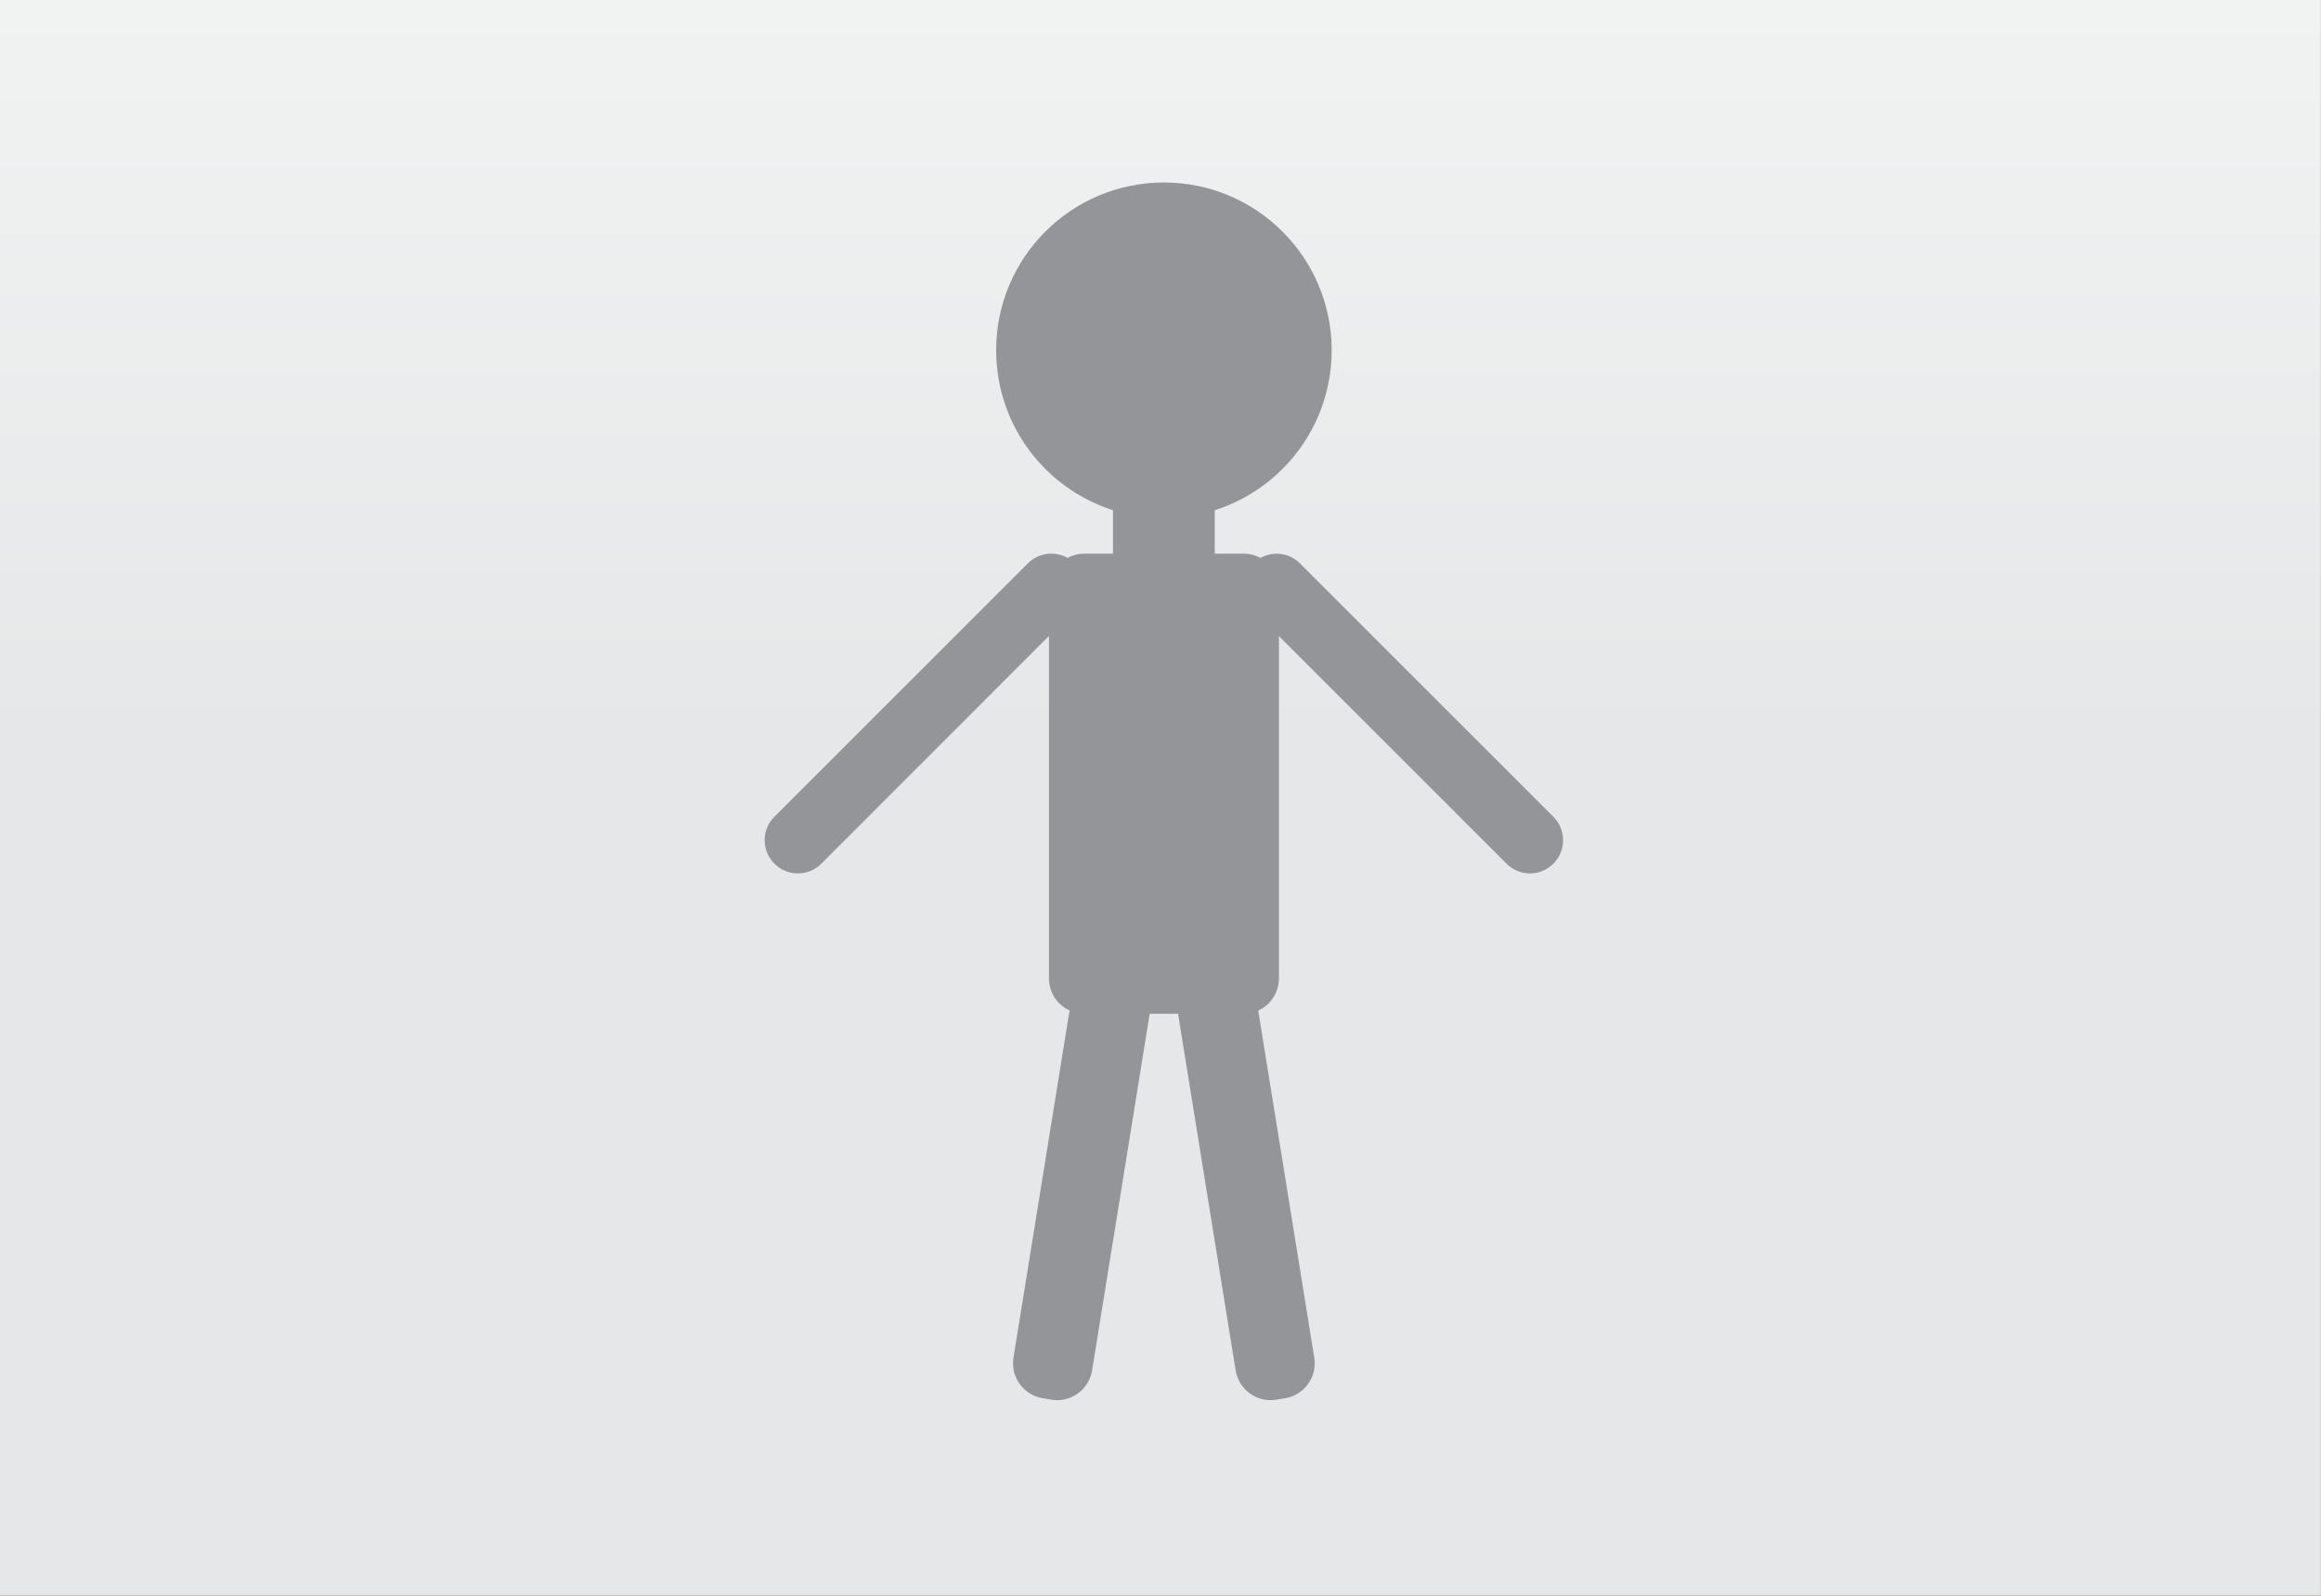 <?xml version="1.0" encoding="utf-8"?>
<!-- Generator: Adobe Illustrator 15.0.0, SVG Export Plug-In  -->
<!DOCTYPE svg PUBLIC "-//W3C//DTD SVG 1.1//EN" "http://www.w3.org/Graphics/SVG/1.1/DTD/svg11.dtd">
<svg version="1.1"
	 xmlns="http://www.w3.org/2000/svg" xmlns:xlink="http://www.w3.org/1999/xlink" xmlns:a="http://ns.adobe.com/AdobeSVGViewerExtensions/3.0/"
	 x="0px" y="0px" width="32px" height="22px" viewBox="0.001 0 32 22" enable-background="new 0.001 0 32 22" xml:space="preserve">
<rect x="0.001" y="0" width="32" height="22" fill="#333333" stroke="none"/>
<defs>
</defs>
<g>
	
		<linearGradient id="SVGID_1_" gradientUnits="userSpaceOnUse" x1="120.331" y1="170.745" x2="142.331" y2="170.745" gradientTransform="matrix(0 -1 1 0 -154.745 142.331)">
		<stop  offset="0.537" style="stop-color:#E6E7E8"/>
		<stop  offset="1" style="stop-color:#F1F2F2"/>
	</linearGradient>
	<rect fill="url(#SVGID_1_)" width="32" height="22"/>
</g>
<circle fill="#939598" cx="16.048" cy="4.829" r="2.313"/>
<path fill="#939598" d="M16.749,7.755c0,0.27-0.219,0.488-0.486,0.488h-0.429c-0.269,0-0.488-0.218-0.488-0.488V5.316
	c0-0.27,0.22-0.487,0.488-0.487h0.429c0.268,0,0.486,0.218,0.486,0.487V7.755z"/>
<path fill="#939598" d="M17.634,13.488c0,0.27-0.219,0.488-0.487,0.488h-2.195c-0.271,0-0.489-0.218-0.489-0.488V8.121
	c0-0.269,0.219-0.488,0.489-0.488h2.195c0.269,0,0.487,0.219,0.487,0.488V13.488z"/>
<path fill="#939598" d="M11.325,11.907c-0.178,0.179-0.468,0.179-0.647,0l0,0c-0.179-0.179-0.179-0.469,0-0.647l3.494-3.493
	c0.179-0.179,0.468-0.179,0.646,0l0,0c0.179,0.179,0.179,0.469,0,0.646L11.325,11.907z"/>
<path fill="#939598" d="M21.417,11.26c0.179,0.178,0.179,0.468,0,0.647l0,0c-0.178,0.179-0.466,0.179-0.645,0l-3.494-3.493
	c-0.179-0.178-0.179-0.468,0-0.646l0,0c0.179-0.179,0.469-0.179,0.646,0L21.417,11.26z"/>
<path fill="#939598" d="M18.121,18.717c0.043,0.266-0.137,0.516-0.404,0.56l-0.121,0.02c-0.266,0.043-0.516-0.139-0.559-0.404
	l-1.264-7.827c-0.043-0.266,0.138-0.516,0.403-0.559l0.121-0.02c0.268-0.043,0.517,0.138,0.56,0.403L18.121,18.717z"/>
<path fill="#939598" d="M13.974,18.717c-0.043,0.266,0.137,0.516,0.404,0.56l0.121,0.02c0.266,0.043,0.516-0.139,0.559-0.404
	l1.264-7.827c0.043-0.266-0.138-0.516-0.403-0.559l-0.121-0.02c-0.268-0.043-0.517,0.138-0.56,0.403L13.974,18.717z"/>
</svg>
